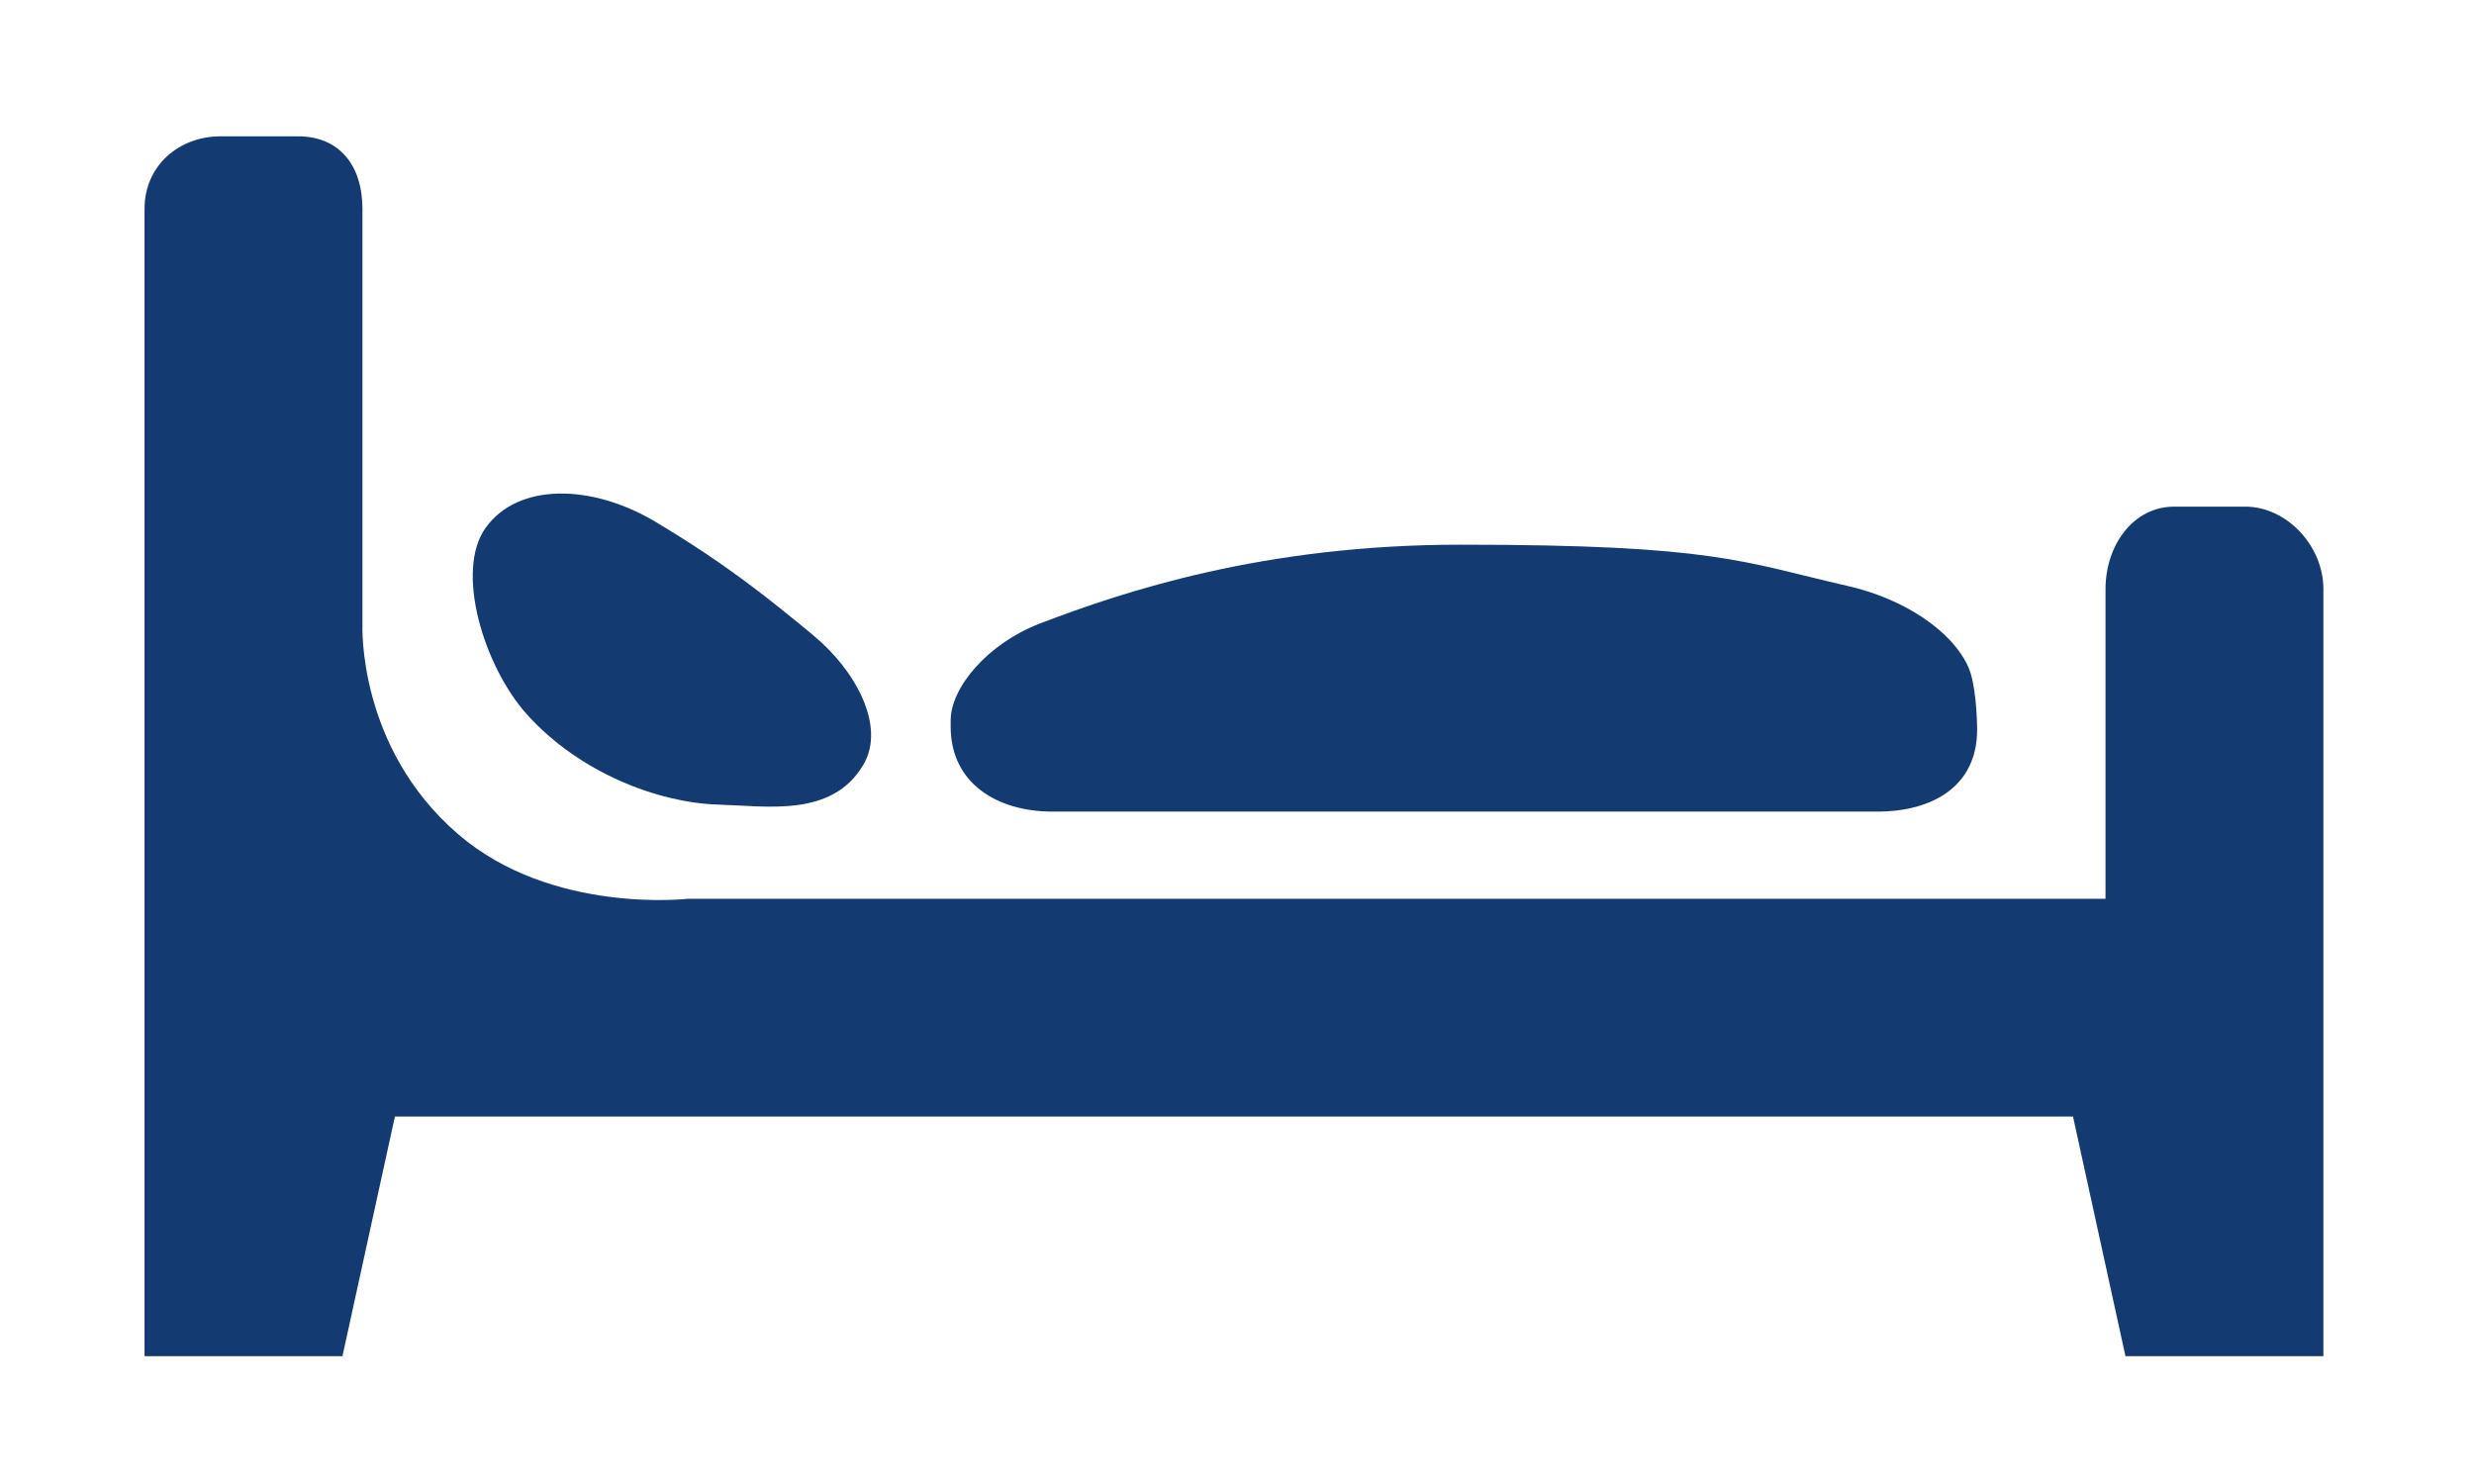 <?xml version="1.0" encoding="UTF-8" standalone="no"?>
<!-- Generator: Adobe Illustrator 14.0.0, SVG Export Plug-In . SVG Version: 6.00 Build 43363)  -->

<svg
   xmlns:dc="http://purl.org/dc/elements/1.1/"
   xmlns:cc="http://creativecommons.org/ns#"
   xmlns:rdf="http://www.w3.org/1999/02/22-rdf-syntax-ns#"
   xmlns:svg="http://www.w3.org/2000/svg"
   xmlns="http://www.w3.org/2000/svg"
   xmlns:sodipodi="http://sodipodi.sourceforge.net/DTD/sodipodi-0.dtd"
   xmlns:inkscape="http://www.inkscape.org/namespaces/inkscape"
   version="1.0"
   id="Layer_1"
   x="0px"
   y="0px"
   width="50"
   height="30"
   viewBox="0 0 50 30"
   enable-background="new 0 0 63.491 100"
   xml:space="preserve"
   inkscape:version="0.48.1 "
   sodipodi:docname="bed.svg"><defs
   id="defs13"><inkscape:perspective
     id="perspective2835"
     inkscape:persp3d-origin="0.5 : 0.33333333 : 1"
     inkscape:vp_z="1 : 0.5 : 1"
     inkscape:vp_y="0 : 1000 : 0"
     inkscape:vp_x="0 : 0.5 : 1"
     sodipodi:type="inkscape:persp3d" /><inkscape:perspective
     id="perspective2849"
     inkscape:persp3d-origin="0.5 : 0.33333333 : 1"
     inkscape:vp_z="1 : 0.5 : 1"
     inkscape:vp_y="0 : 1000 : 0"
     inkscape:vp_x="0 : 0.5 : 1"
     sodipodi:type="inkscape:persp3d" /><inkscape:perspective
     id="perspective2829"
     inkscape:persp3d-origin="0.5 : 0.33333333 : 1"
     inkscape:vp_z="1 : 0.5 : 1"
     inkscape:vp_y="0 : 1000 : 0"
     inkscape:vp_x="0 : 0.5 : 1"
     sodipodi:type="inkscape:persp3d" /><inkscape:perspective
     id="perspective2848"
     inkscape:persp3d-origin="0.5 : 0.33333333 : 1"
     inkscape:vp_z="1 : 0.5 : 1"
     inkscape:vp_y="0 : 1000 : 0"
     inkscape:vp_x="0 : 0.5 : 1"
     sodipodi:type="inkscape:persp3d" /></defs><sodipodi:namedview
   pagecolor="#ffffff"
   bordercolor="#666666"
   borderopacity="1"
   objecttolerance="10"
   gridtolerance="10"
   guidetolerance="10"
   inkscape:pageopacity="0"
   inkscape:pageshadow="2"
   inkscape:window-width="708"
   inkscape:window-height="623"
   id="namedview11"
   showgrid="false"
   inkscape:zoom="2.91"
   inkscape:cx="31.745501"
   inkscape:cy="44.840206"
   inkscape:window-x="100"
   inkscape:window-y="100"
   inkscape:window-maximized="0"
   inkscape:current-layer="Layer_1" />




<path
   style="fill:#133b71;fill-opacity:1"
   d="m 45.377,10.242 h -1.436 c -0.833,0 -1.388,0.786 -1.388,1.665 v 6.262 H 13.906 c 0,0 -2.761,0.324 -4.653,-1.31 -2.033,-1.755 -1.928,-4.224 -1.928,-4.224 V 4.222 c 0,-0.878 -0.467,-1.466 -1.3,-1.466 H 4.456 c -0.834,0 -1.535,0.588 -1.535,1.466 V 27.416 H 6.921 L 7.981,22.572 H 41.896 l 1.06,4.844 h 4 V 11.907 c 0,-0.878 -0.746,-1.665 -1.579,-1.665 z"
   id="path3"
   inkscape:connector-curvature="0" /><path
   style="fill:#133b71;fill-opacity:1"
   d="m 39.784,13.492 c -0.342,-0.764 -1.339,-1.394 -2.428,-1.643 -2.142,-0.49 -2.682,-0.838 -7.84,-0.838 -3.968,0 -6.794,0.94 -8.5,1.594 -1.045,0.4 -1.803,1.287 -1.803,1.961 0,0.012 0,0.016 0,0.026 0,0.002 0,0.026 0,0.071 0,0.009 0,0.014 0,0.026 0,1.149 0.943,1.718 2.059,1.718 h 16.664 c 1.115,0 2.022,-0.506 2.022,-1.656 -4.4e-4,-0.276 -0.034,-0.945 -0.175,-1.259 z"
   id="path5"
   inkscape:connector-curvature="0" /><path
   style="fill:#133b71;fill-opacity:1"
   d="M 16.446,12.85 C 15.513,12.081 14.684,11.409 13.249,10.55 11.959,9.779 10.468,9.755 9.813,10.672 c -0.624,0.874 -0.031,2.806 0.838,3.772 1.067,1.185 2.66,1.784 3.858,1.821 1.004,0.03 2.307,0.263 2.938,-0.802 0.46,-0.773 -0.148,-1.907 -1.003,-2.612 z"
   id="path7"
   inkscape:connector-curvature="0" /></svg>